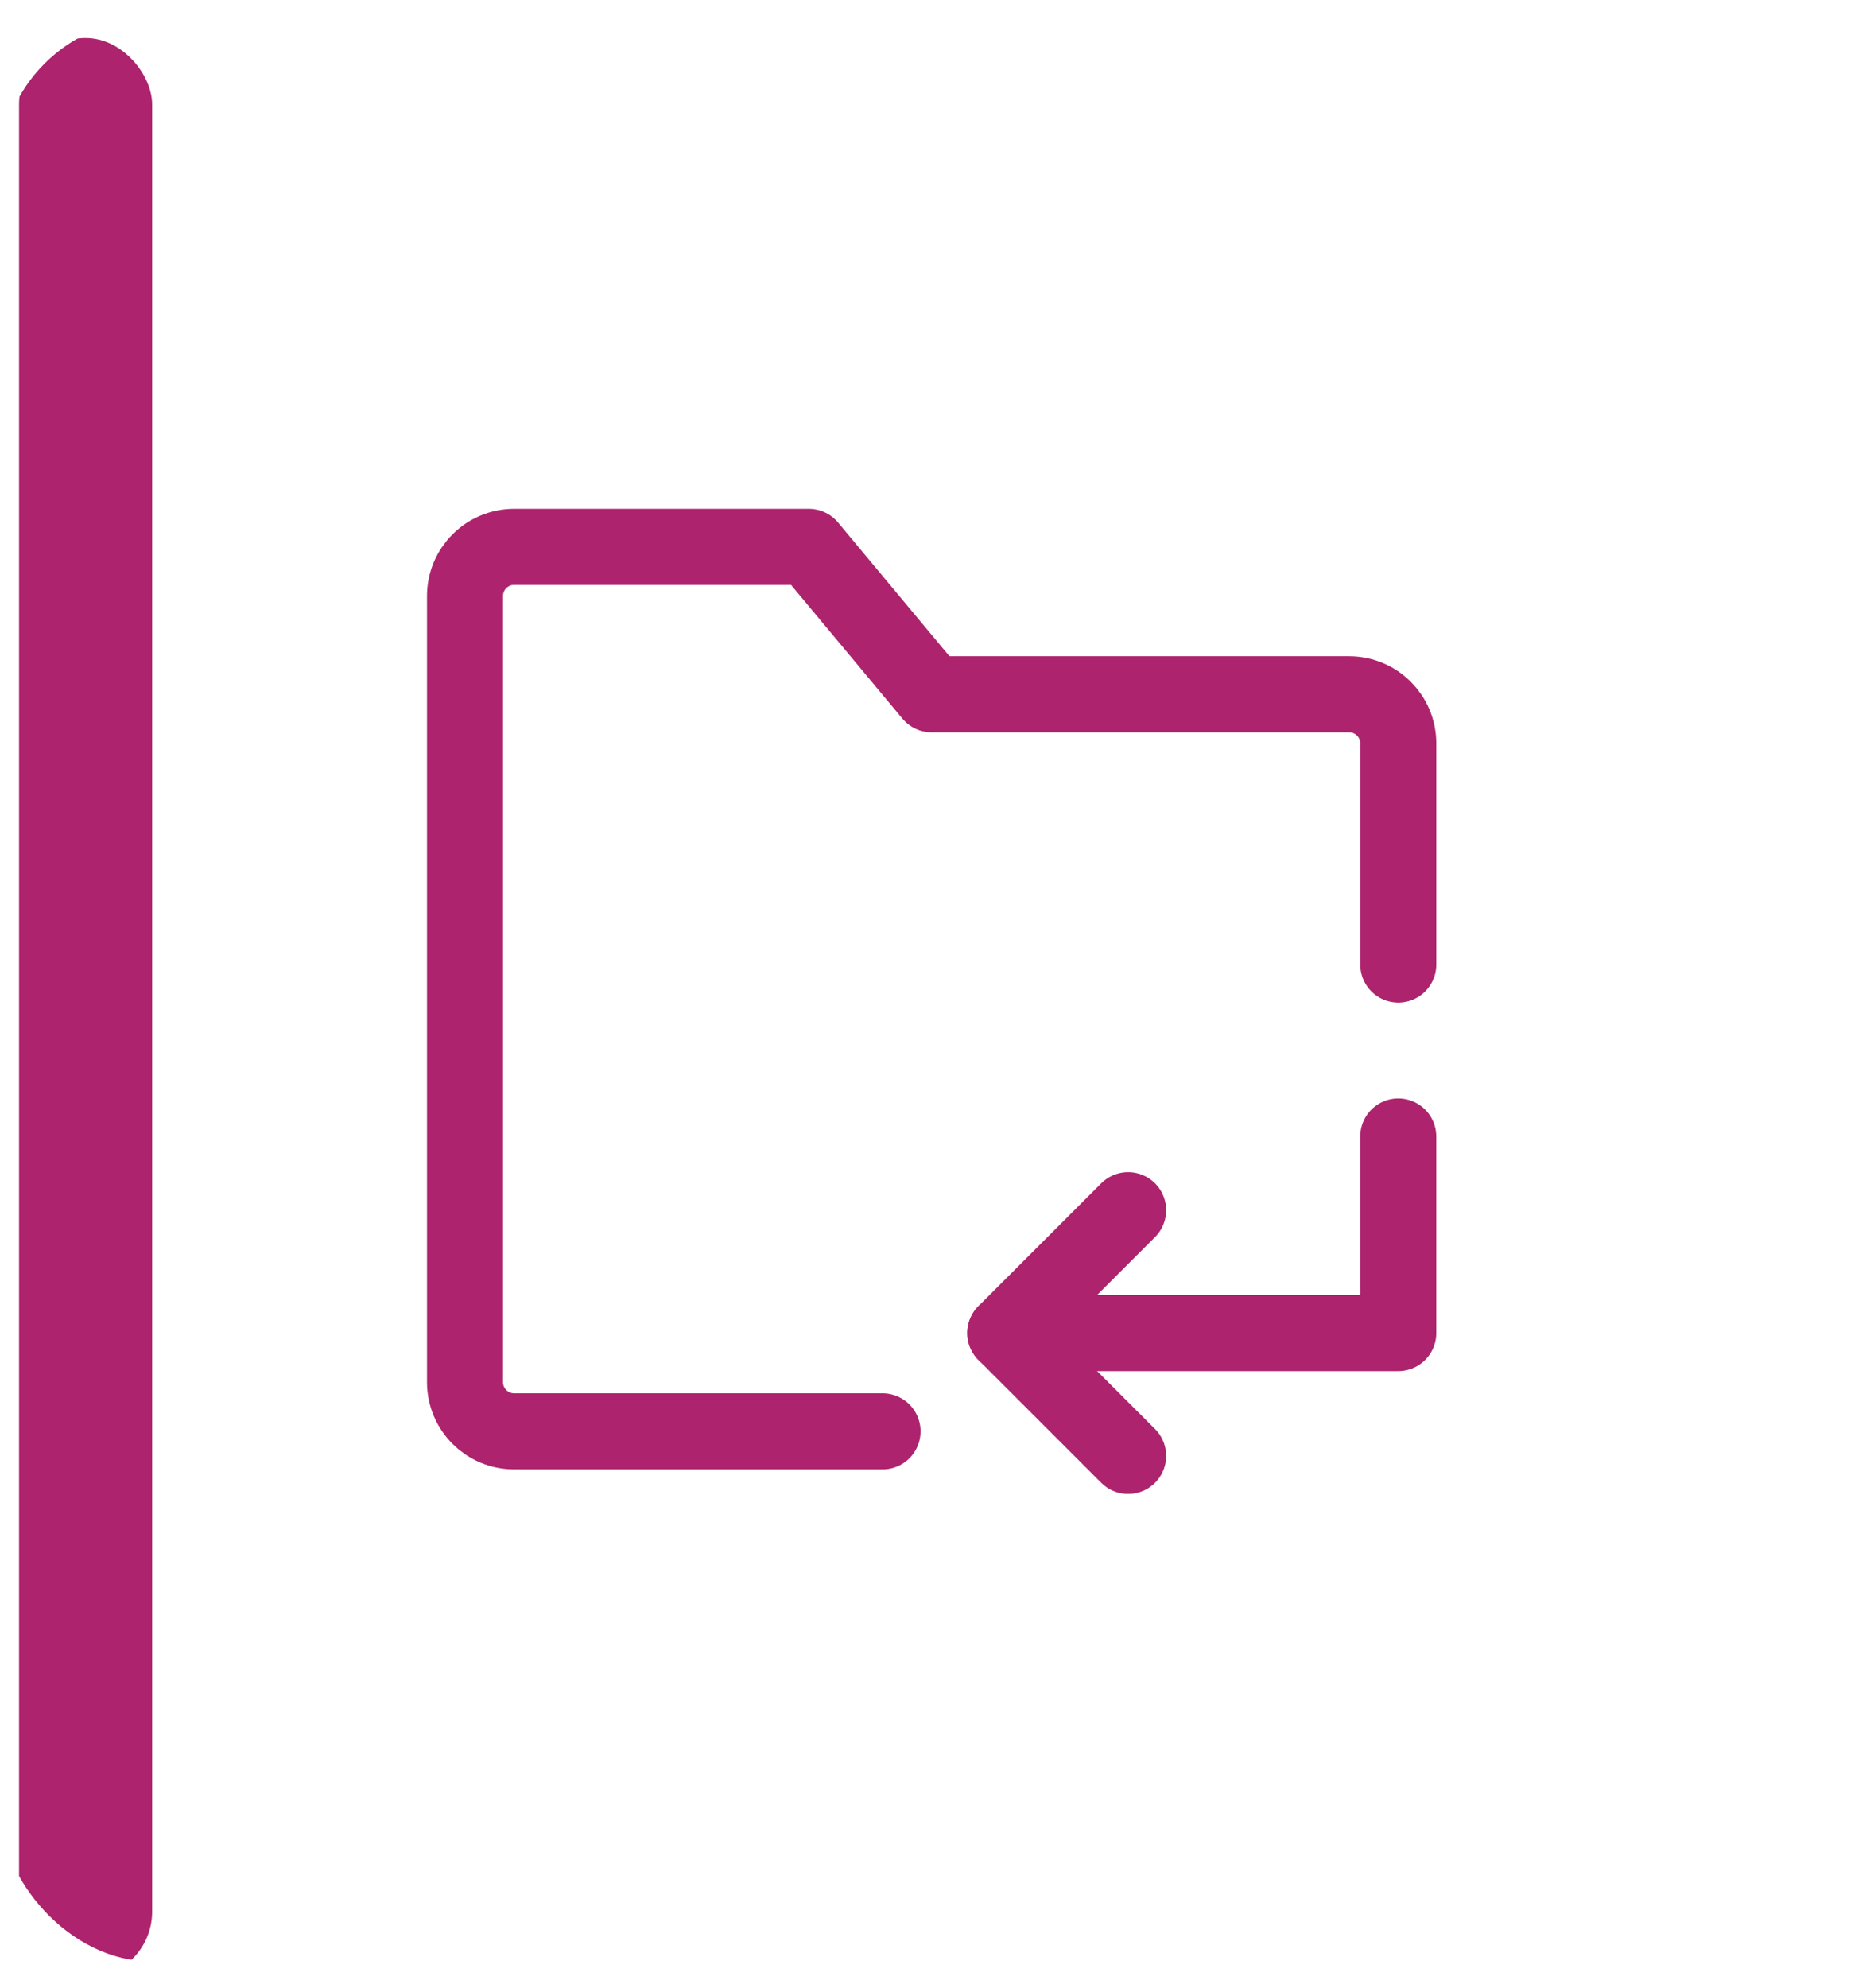 <svg width="83" height="88" viewBox="0 0 83 88" fill="none" xmlns="http://www.w3.org/2000/svg">
<g filter="url(#filter0_d_14739_11579)">
<g clip-path="url(#clip0_14739_11579)">
<rect x="0.844" y="0.841" width="5.895" height="85.895" rx="2.947" fill="#AD236D"/>
<path d="M61.93 41.86V32.07C61.93 30.869 60.956 29.895 59.754 29.895H41.263L35.824 23.369H22.772C21.57 23.369 20.596 24.343 20.596 25.544V60.351C20.596 61.553 21.57 62.527 22.772 62.527H39.088" stroke="#AD236D" stroke-width="3.368" stroke-linecap="round" stroke-linejoin="round"/>
<path d="M49.965 52.737L44.526 58.175L49.965 63.614" stroke="#AD236D" stroke-width="3.368" stroke-linecap="round" stroke-linejoin="round"/>
<path d="M44.526 58.176H61.929V49.474" stroke="#AD236D" stroke-width="3.368" stroke-linecap="round" stroke-linejoin="round"/>
</g>
</g>
<defs>
<filter id="filter0_d_14739_11579" x="-0.842" y="0" width="84.684" height="87.684" filterUnits="userSpaceOnUse" color-interpolation-filters="sRGB">
<feFlood flood-opacity="0" result="BackgroundImageFix"/>
<feColorMatrix in="SourceAlpha" type="matrix" values="0 0 0 0 0 0 0 0 0 0 0 0 0 0 0 0 0 0 127 0" result="hardAlpha"/>
<feOffset dy="0.842"/>
<feGaussianBlur stdDeviation="0.421"/>
<feColorMatrix type="matrix" values="0 0 0 0 0 0 0 0 0 0 0 0 0 0 0 0 0 0 0.12 0"/>
<feBlend mode="normal" in2="BackgroundImageFix" result="effect1_dropShadow_14739_11579"/>
<feBlend mode="normal" in="SourceGraphic" in2="effect1_dropShadow_14739_11579" result="shape"/>
</filter>
<clipPath id="clip0_14739_11579">
<rect width="83" height="86" rx="6.737" fill="white"/>
</clipPath>
</defs>
</svg>
